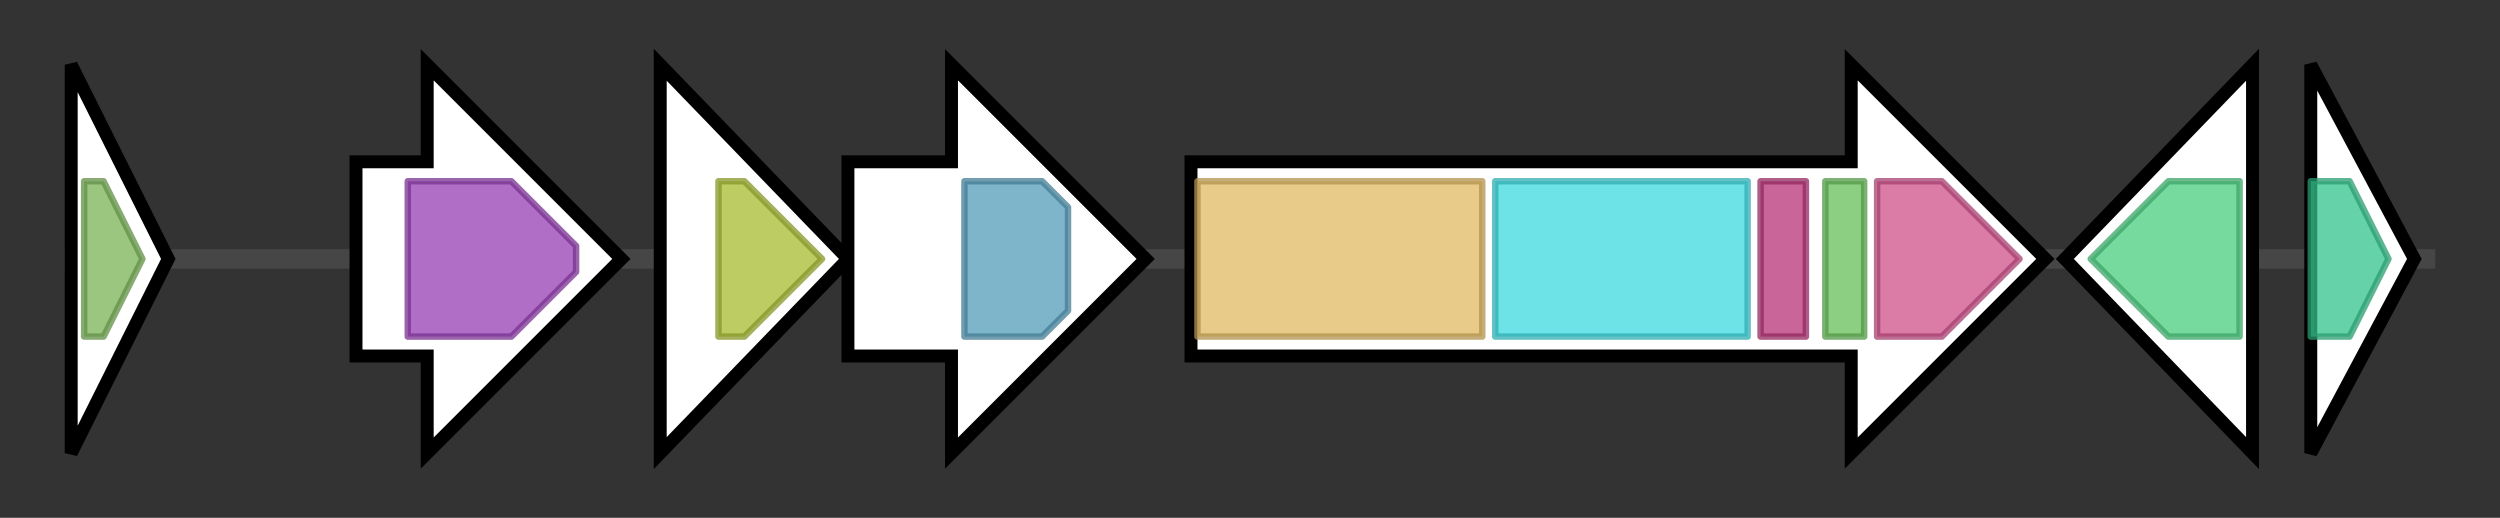 <svg version="1.1" baseProfile="full" xmlns="http://www.w3.org/2000/svg" width="386.233" height="80">
	<rect width="100%" height="100%" fill="#333333" stroke="none"/>
	<g>
		<line x1="10" y1="40.0" x2="376.233" y2="40.0" style="stroke:rgb(70,70,70); stroke-width:3 "/>
		<g>
			<title> (UCFS10_04335)
hypothetical protein</title>
			<polygon class=" (UCFS10_04335)
hypothetical protein" points="11,10 26,40 11,70" fill="rgb(255,255,255)" fill-opacity="1.0" stroke="rgb(0,0,0)" stroke-width="2"  />
			<g>
				<title>DUF6335 (PF19861)
"Family of unknown function (DUF6335)"</title>
				<polygon class="PF19861" points="13,28 16,28 22,40 16,52 13,52" stroke-linejoin="round" width="12" height="24" fill="rgb(121,179,85)" stroke="rgb(96,143,68)" stroke-width="1" opacity="0.75" />
			</g>
		</g>
		<g>
			<title>mysA
3-dehydroquinate synthase</title>
			<polygon class="mysA
3-dehydroquinate synthase" points="55,25 66,25 66,10 96,40 66,70 66,55 55,55" fill="rgb(255,255,255)" fill-opacity="1.0" stroke="rgb(0,0,0)" stroke-width="2"  />
			<g>
				<title>DHQ_synthase (PF01761)
"3-dehydroquinate synthase"</title>
				<polygon class="PF01761" points="63,28 79,28 89,38 89,42 79,52 63,52" stroke-linejoin="round" width="26" height="24" fill="rgb(150,62,180)" stroke="rgb(120,49,144)" stroke-width="1" opacity="0.75" />
			</g>
		</g>
		<g>
			<title>mysB
O-methyltransferase</title>
			<polygon class="mysB
O-methyltransferase" points="102,10 131,40 102,70" fill="rgb(255,255,255)" fill-opacity="1.0" stroke="rgb(0,0,0)" stroke-width="2"  />
			<g>
				<title>Methyltransf_3 (PF01596)
"O-methyltransferase"</title>
				<polygon class="PF01596" points="111,28 115,28 127,40 115,52 111,52" stroke-linejoin="round" width="19" height="24" fill="rgb(168,187,48)" stroke="rgb(134,149,38)" stroke-width="1" opacity="0.75" />
			</g>
		</g>
		<g>
			<title>mysC
ATP-grasp domain-containing protein</title>
			<polygon class="mysC
ATP-grasp domain-containing protein" points="131,25 147,25 147,10 177,40 147,70 147,55 131,55" fill="rgb(255,255,255)" fill-opacity="1.0" stroke="rgb(0,0,0)" stroke-width="2"  />
			<g>
				<title>ATP-grasp_3 (PF02655)
"ATP-grasp domain"</title>
				<polygon class="PF02655" points="149,28 161,28 165,32 165,48 161,52 149,52" stroke-linejoin="round" width="16" height="24" fill="rgb(84,156,185)" stroke="rgb(67,124,148)" stroke-width="1" opacity="0.75" />
			</g>
		</g>
		<g>
			<title>mysE
non-ribosomal synthetase</title>
			<polygon class="mysE
non-ribosomal synthetase" points="184,25 286,25 286,10 316,40 286,70 286,55 184,55" fill="rgb(255,255,255)" fill-opacity="1.0" stroke="rgb(0,0,0)" stroke-width="2"  />
			<g>
				<title>Condensation (PF00668)
"Condensation domain"</title>
				<rect class="PF00668" x="185" y="28" stroke-linejoin="round" width="44" height="24" fill="rgb(224,184,98)" stroke="rgb(179,147,78)" stroke-width="1" opacity="0.75" />
			</g>
			<g>
				<title>AMP-binding (PF00501)
"AMP-binding enzyme"</title>
				<rect class="PF00501" x="231" y="28" stroke-linejoin="round" width="39" height="24" fill="rgb(60,217,223)" stroke="rgb(48,173,178)" stroke-width="1" opacity="0.75" />
			</g>
			<g>
				<title>AMP-binding_C (PF13193)
"AMP-binding enzyme C-terminal domain"</title>
				<rect class="PF13193" x="272" y="28" stroke-linejoin="round" width="7" height="24" fill="rgb(182,50,118)" stroke="rgb(145,39,94)" stroke-width="1" opacity="0.75" />
			</g>
			<g>
				<title>PP-binding (PF00550)
"Phosphopantetheine attachment site"</title>
				<rect class="PF00550" x="282" y="28" stroke-linejoin="round" width="6" height="24" fill="rgb(103,191,88)" stroke="rgb(82,152,70)" stroke-width="1" opacity="0.75" />
			</g>
			<g>
				<title>Thioesterase (PF00975)
"Thioesterase domain"</title>
				<polygon class="PF00975" points="290,28 300,28 312,40 300,52 290,52" stroke-linejoin="round" width="25" height="24" fill="rgb(207,80,138)" stroke="rgb(165,63,110)" stroke-width="1" opacity="0.75" />
			</g>
		</g>
		<g>
			<title> (UCFS10_04340)
short-chain dehydrogenase</title>
			<polygon class=" (UCFS10_04340)
short-chain dehydrogenase" points="319,40 348,10 348,70" fill="rgb(255,255,255)" fill-opacity="1.0" stroke="rgb(0,0,0)" stroke-width="2"  />
			<g>
				<title>adh_short_C2 (PF13561)
"Enoyl-(Acyl carrier protein) reductase"</title>
				<polygon class="PF13561" points="323,40 335,28 346,28 346,52 335,52 323,40" stroke-linejoin="round" width="23" height="24" fill="rgb(73,205,127)" stroke="rgb(58,164,101)" stroke-width="1" opacity="0.75" />
			</g>
		</g>
		<g>
			<title> (UCFS10_04341)
orange carotenoid protein</title>
			<polygon class=" (UCFS10_04341)
orange carotenoid protein" points="357,10 373,40 357,70" fill="rgb(255,255,255)" fill-opacity="1.0" stroke="rgb(0,0,0)" stroke-width="2"  />
			<g>
				<title>Carot_N (PF09150)
"Orange carotenoid protein, N-terminal"</title>
				<polygon class="PF09150" points="357,28 363,28 369,40 363,52 357,52" stroke-linejoin="round" width="15" height="24" fill="rgb(51,195,140)" stroke="rgb(40,156,112)" stroke-width="1" opacity="0.75" />
			</g>
		</g>
	</g>
</svg>
